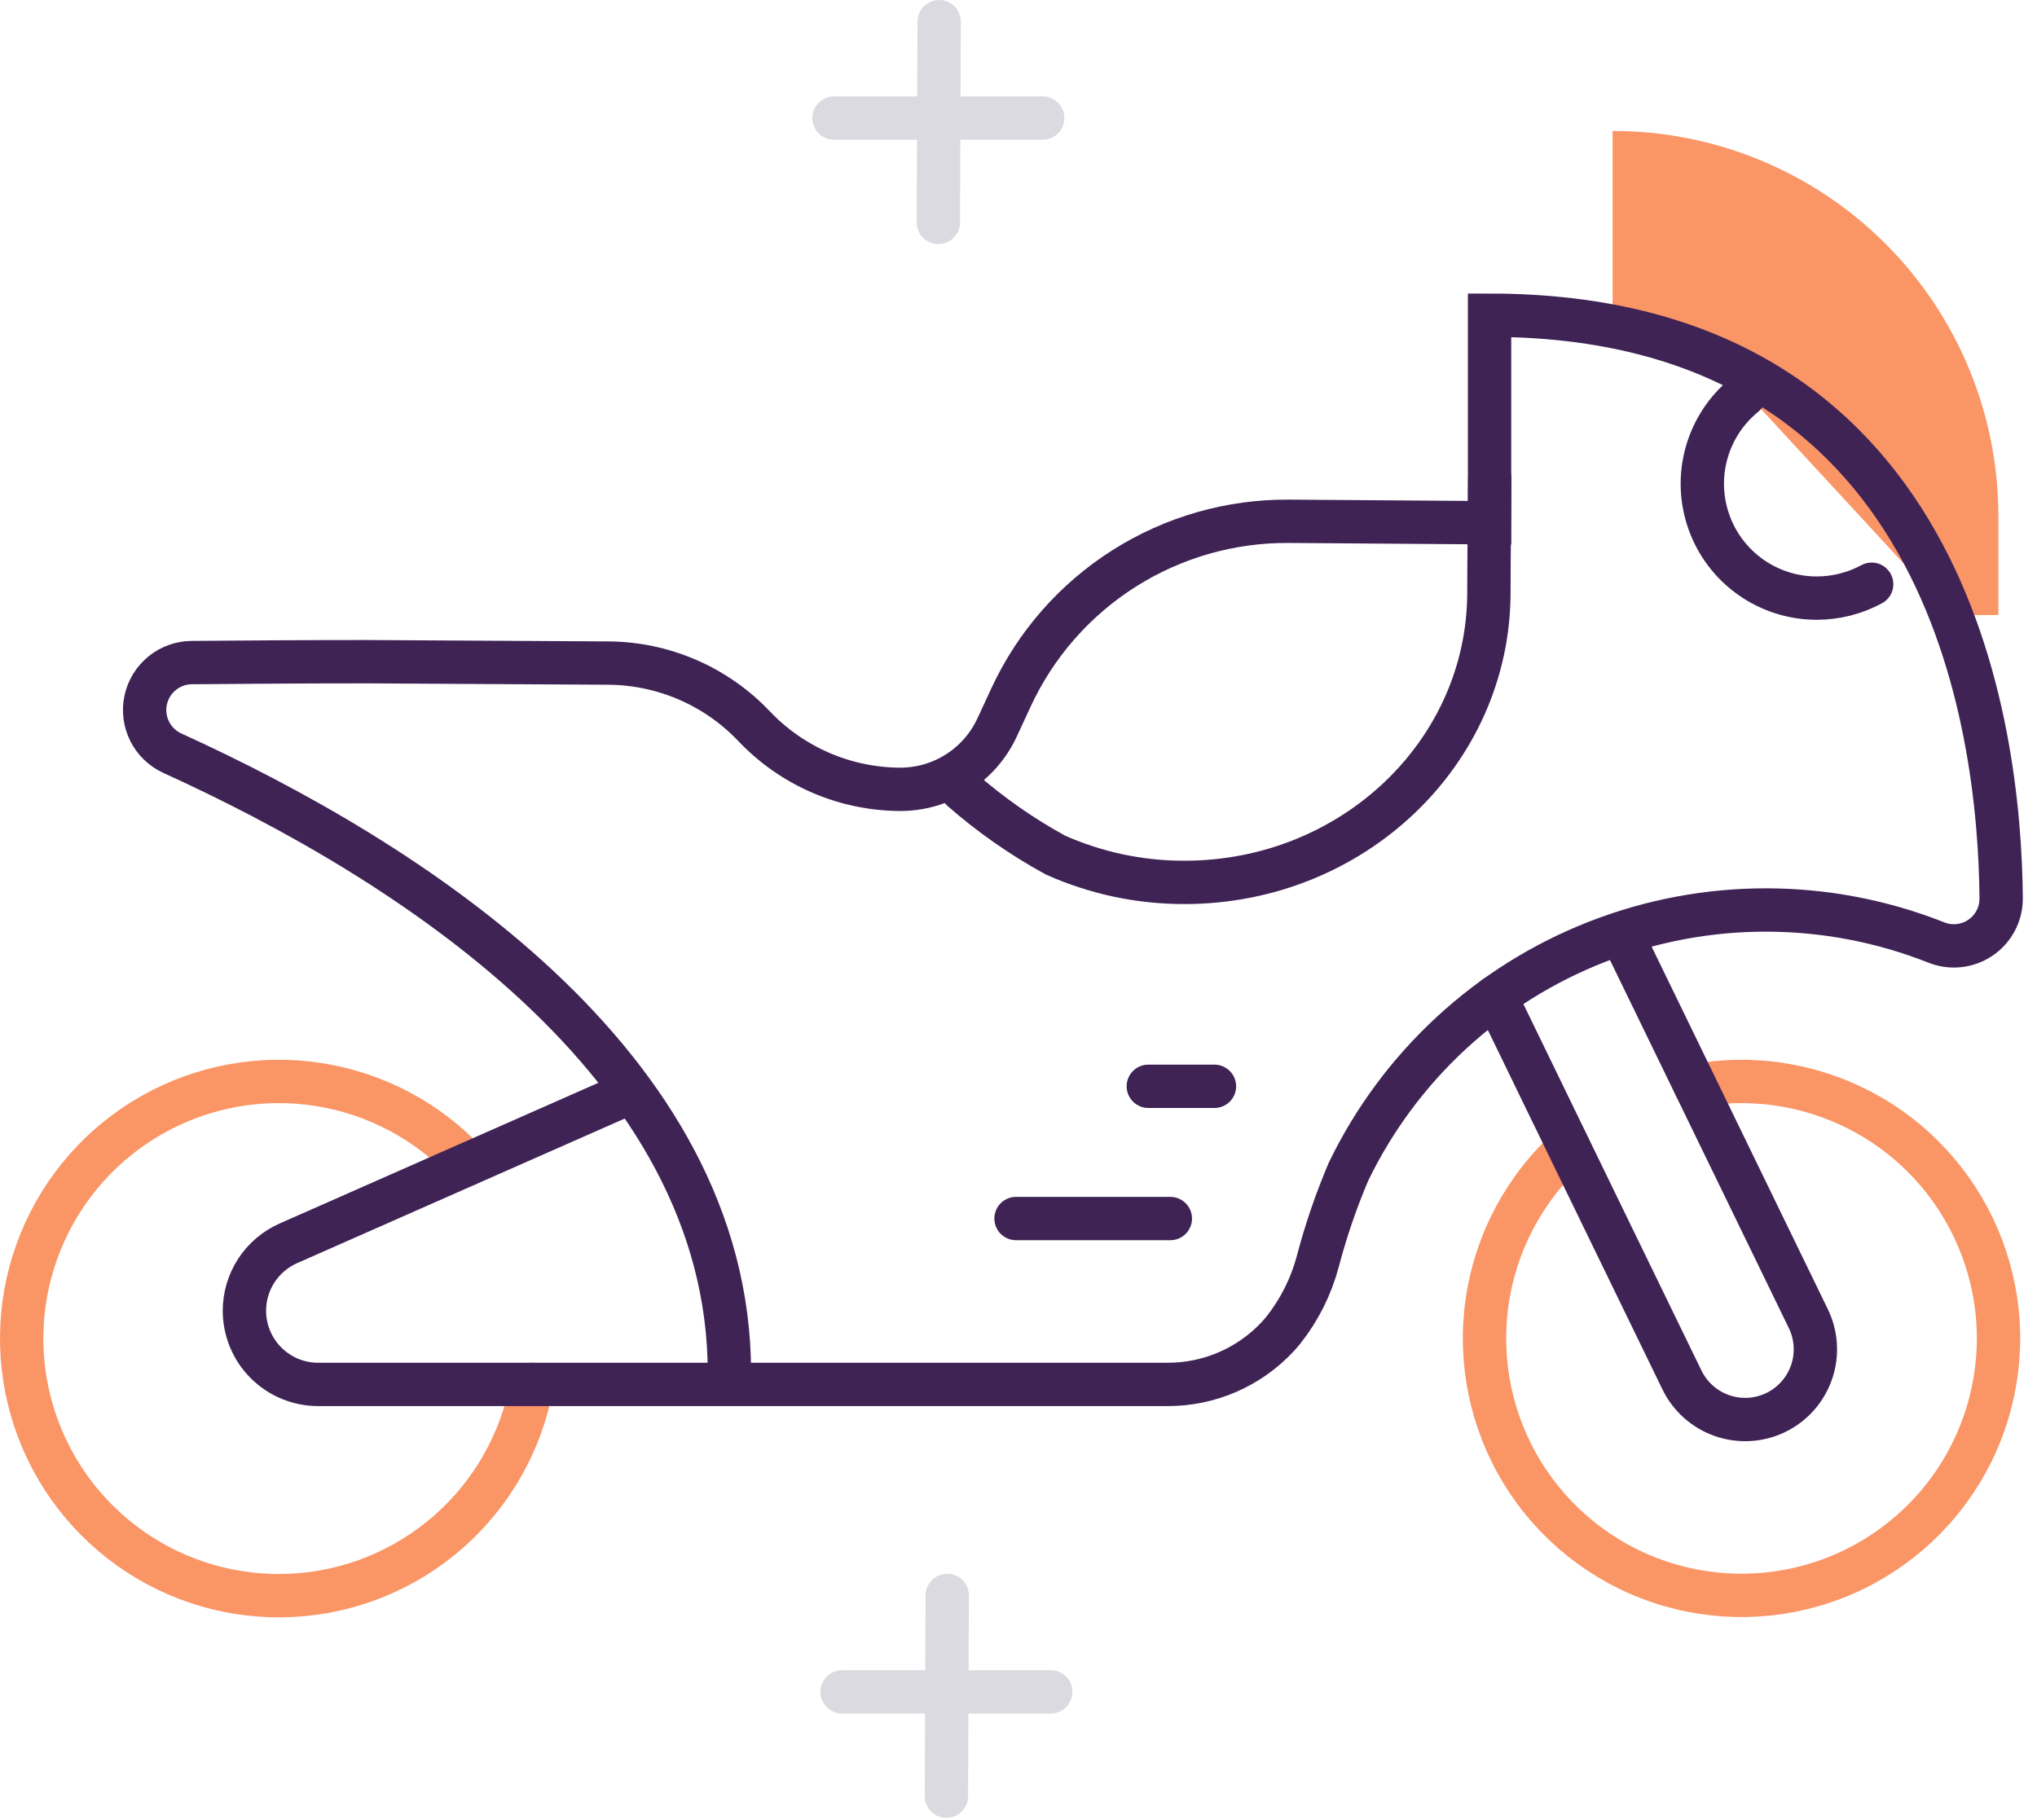 <svg width="94" height="84" viewBox="0 0 94 84" fill="none" xmlns="http://www.w3.org/2000/svg">
<path d="M90.041 28.385H92.218V23.807C92.216 21.471 91.753 19.16 90.857 17.003C89.961 14.846 88.649 12.887 86.996 11.238C85.342 9.588 83.38 8.281 81.222 7.39C79.063 6.498 76.75 6.041 74.415 6.044V14.162C76.06 14.694 77.617 15.469 79.033 16.461L90.041 28.385Z" fill="#FA9566"/>
<path d="M24.545 63.889C24.069 66.522 22.718 68.915 20.711 70.683C18.704 72.451 16.159 73.49 13.488 73.629C10.816 73.769 8.177 73.003 5.996 71.454C3.815 69.905 2.222 67.665 1.474 65.097C0.726 62.529 0.867 59.784 1.875 57.306C2.883 54.829 4.698 52.764 7.026 51.448C9.355 50.132 12.059 49.64 14.702 50.054C17.344 50.467 19.77 51.761 21.585 53.726" stroke="#FA9566" stroke-width="2" stroke-miterlimit="10" stroke-linecap="round"/>
<path d="M78.22 50.105C78.928 49.979 79.646 49.914 80.366 49.912C83.136 49.913 85.818 50.882 87.947 52.653C90.076 54.424 91.519 56.884 92.025 59.607C92.531 62.33 92.067 65.144 90.716 67.561C89.364 69.978 87.209 71.846 84.624 72.841C82.04 73.835 79.189 73.894 76.565 73.007C73.942 72.12 71.711 70.343 70.261 67.984C68.81 65.624 68.231 62.832 68.624 60.091C69.016 57.349 70.356 54.831 72.411 52.974" stroke="#FA9566" stroke-width="2" stroke-miterlimit="10" stroke-linecap="round"/>
<path d="M33.65 63.889C33.66 63.717 33.66 63.533 33.66 63.361C33.66 49.024 18.666 39.638 7.951 34.761C7.498 34.553 7.129 34.197 6.906 33.752C6.683 33.306 6.618 32.797 6.723 32.31C6.828 31.822 7.096 31.385 7.483 31.071C7.87 30.756 8.352 30.583 8.851 30.58C11.458 30.557 14.253 30.539 16.943 30.539L28.073 30.603C29.333 30.611 30.578 30.873 31.733 31.373C32.889 31.874 33.932 32.603 34.799 33.517V33.517C35.664 34.428 36.703 35.156 37.856 35.657C39.008 36.157 40.25 36.42 41.506 36.43V36.43C42.452 36.437 43.381 36.172 44.18 35.665C44.979 35.159 45.615 34.433 46.013 33.574L46.655 32.187C47.785 29.745 49.595 27.679 51.868 26.238C54.142 24.796 56.782 24.04 59.473 24.059L68.738 24.126V14.548C89.899 14.548 92.28 33.51 92.346 41.455C92.349 41.816 92.263 42.171 92.095 42.489C91.927 42.808 91.683 43.081 91.385 43.282C91.086 43.483 90.742 43.608 90.384 43.644C90.026 43.681 89.664 43.627 89.331 43.49C84.312 41.511 78.731 41.501 73.705 43.463C68.68 45.425 64.581 49.214 62.231 54.07C61.656 55.422 61.179 56.814 60.807 58.235C60.503 59.37 59.973 60.432 59.248 61.357C59.158 61.469 59.066 61.577 58.974 61.677C58.325 62.377 57.538 62.936 56.662 63.318C55.787 63.7 54.842 63.896 53.887 63.895H14.68C14.233 63.895 13.791 63.807 13.379 63.636C12.966 63.465 12.591 63.214 12.275 62.898C11.959 62.583 11.709 62.208 11.538 61.795C11.367 61.383 11.279 60.94 11.279 60.493V60.493C11.279 59.834 11.471 59.189 11.831 58.637C12.191 58.085 12.704 57.649 13.307 57.383L29.023 50.445" stroke="#3F2355" stroke-width="2" stroke-miterlimit="10" stroke-linecap="round"/>
<path d="M80.498 18.235C79.654 18.924 79.043 19.858 78.75 20.908C78.457 21.957 78.497 23.072 78.863 24.099C79.229 25.126 79.904 26.014 80.795 26.642C81.686 27.269 82.749 27.606 83.839 27.605C84.723 27.604 85.592 27.384 86.37 26.964" stroke="#3F2355" stroke-width="2" stroke-miterlimit="10" stroke-linecap="round"/>
<path d="M48.117 5.45H38.487" stroke="#DBDAE1" stroke-width="2" stroke-miterlimit="10" stroke-linecap="round"/>
<path d="M43.302 10.265L43.339 1" stroke="#DBDAE1" stroke-width="2" stroke-miterlimit="10" stroke-linecap="round"/>
<path d="M48.489 78.084H38.859" stroke="#DBDAE1" stroke-width="2" stroke-miterlimit="10" stroke-linecap="round"/>
<path d="M43.674 82.899L43.711 73.634" stroke="#DBDAE1" stroke-width="2" stroke-miterlimit="10" stroke-linecap="round"/>
<path d="M56.042 50.136H52.99" stroke="#3F2355" stroke-width="2" stroke-miterlimit="10" stroke-linecap="round"/>
<path d="M54.007 56.239H46.886" stroke="#3F2355" stroke-width="2" stroke-miterlimit="10" stroke-linecap="round"/>
<path d="M74.951 43.373L79.942 53.643L83.435 60.834C83.626 61.217 83.738 61.634 83.766 62.061C83.795 62.487 83.738 62.916 83.6 63.32C83.462 63.725 83.245 64.099 82.962 64.419C82.679 64.74 82.335 65.002 81.951 65.189C81.566 65.376 81.148 65.486 80.722 65.51C80.294 65.535 79.867 65.475 79.463 65.334C79.059 65.193 78.687 64.974 78.369 64.688C78.05 64.403 77.791 64.057 77.607 63.671L74.025 56.302L69.023 46" stroke="#3F2355" stroke-width="2" stroke-miterlimit="10" stroke-linecap="round"/>
<path d="M44.387 36.447C45.711 37.607 47.158 38.618 48.703 39.463C50.577 40.299 52.606 40.729 54.658 40.725C62.42 40.725 68.707 34.733 68.707 27.337C68.707 26.473 68.718 25.364 68.728 24.123C68.738 23.95 68.738 23.767 68.738 23.583C68.738 23.095 68.748 22.597 68.748 22.088" stroke="#3F2355" stroke-width="2" stroke-miterlimit="10" stroke-linecap="round"/>
</svg>
